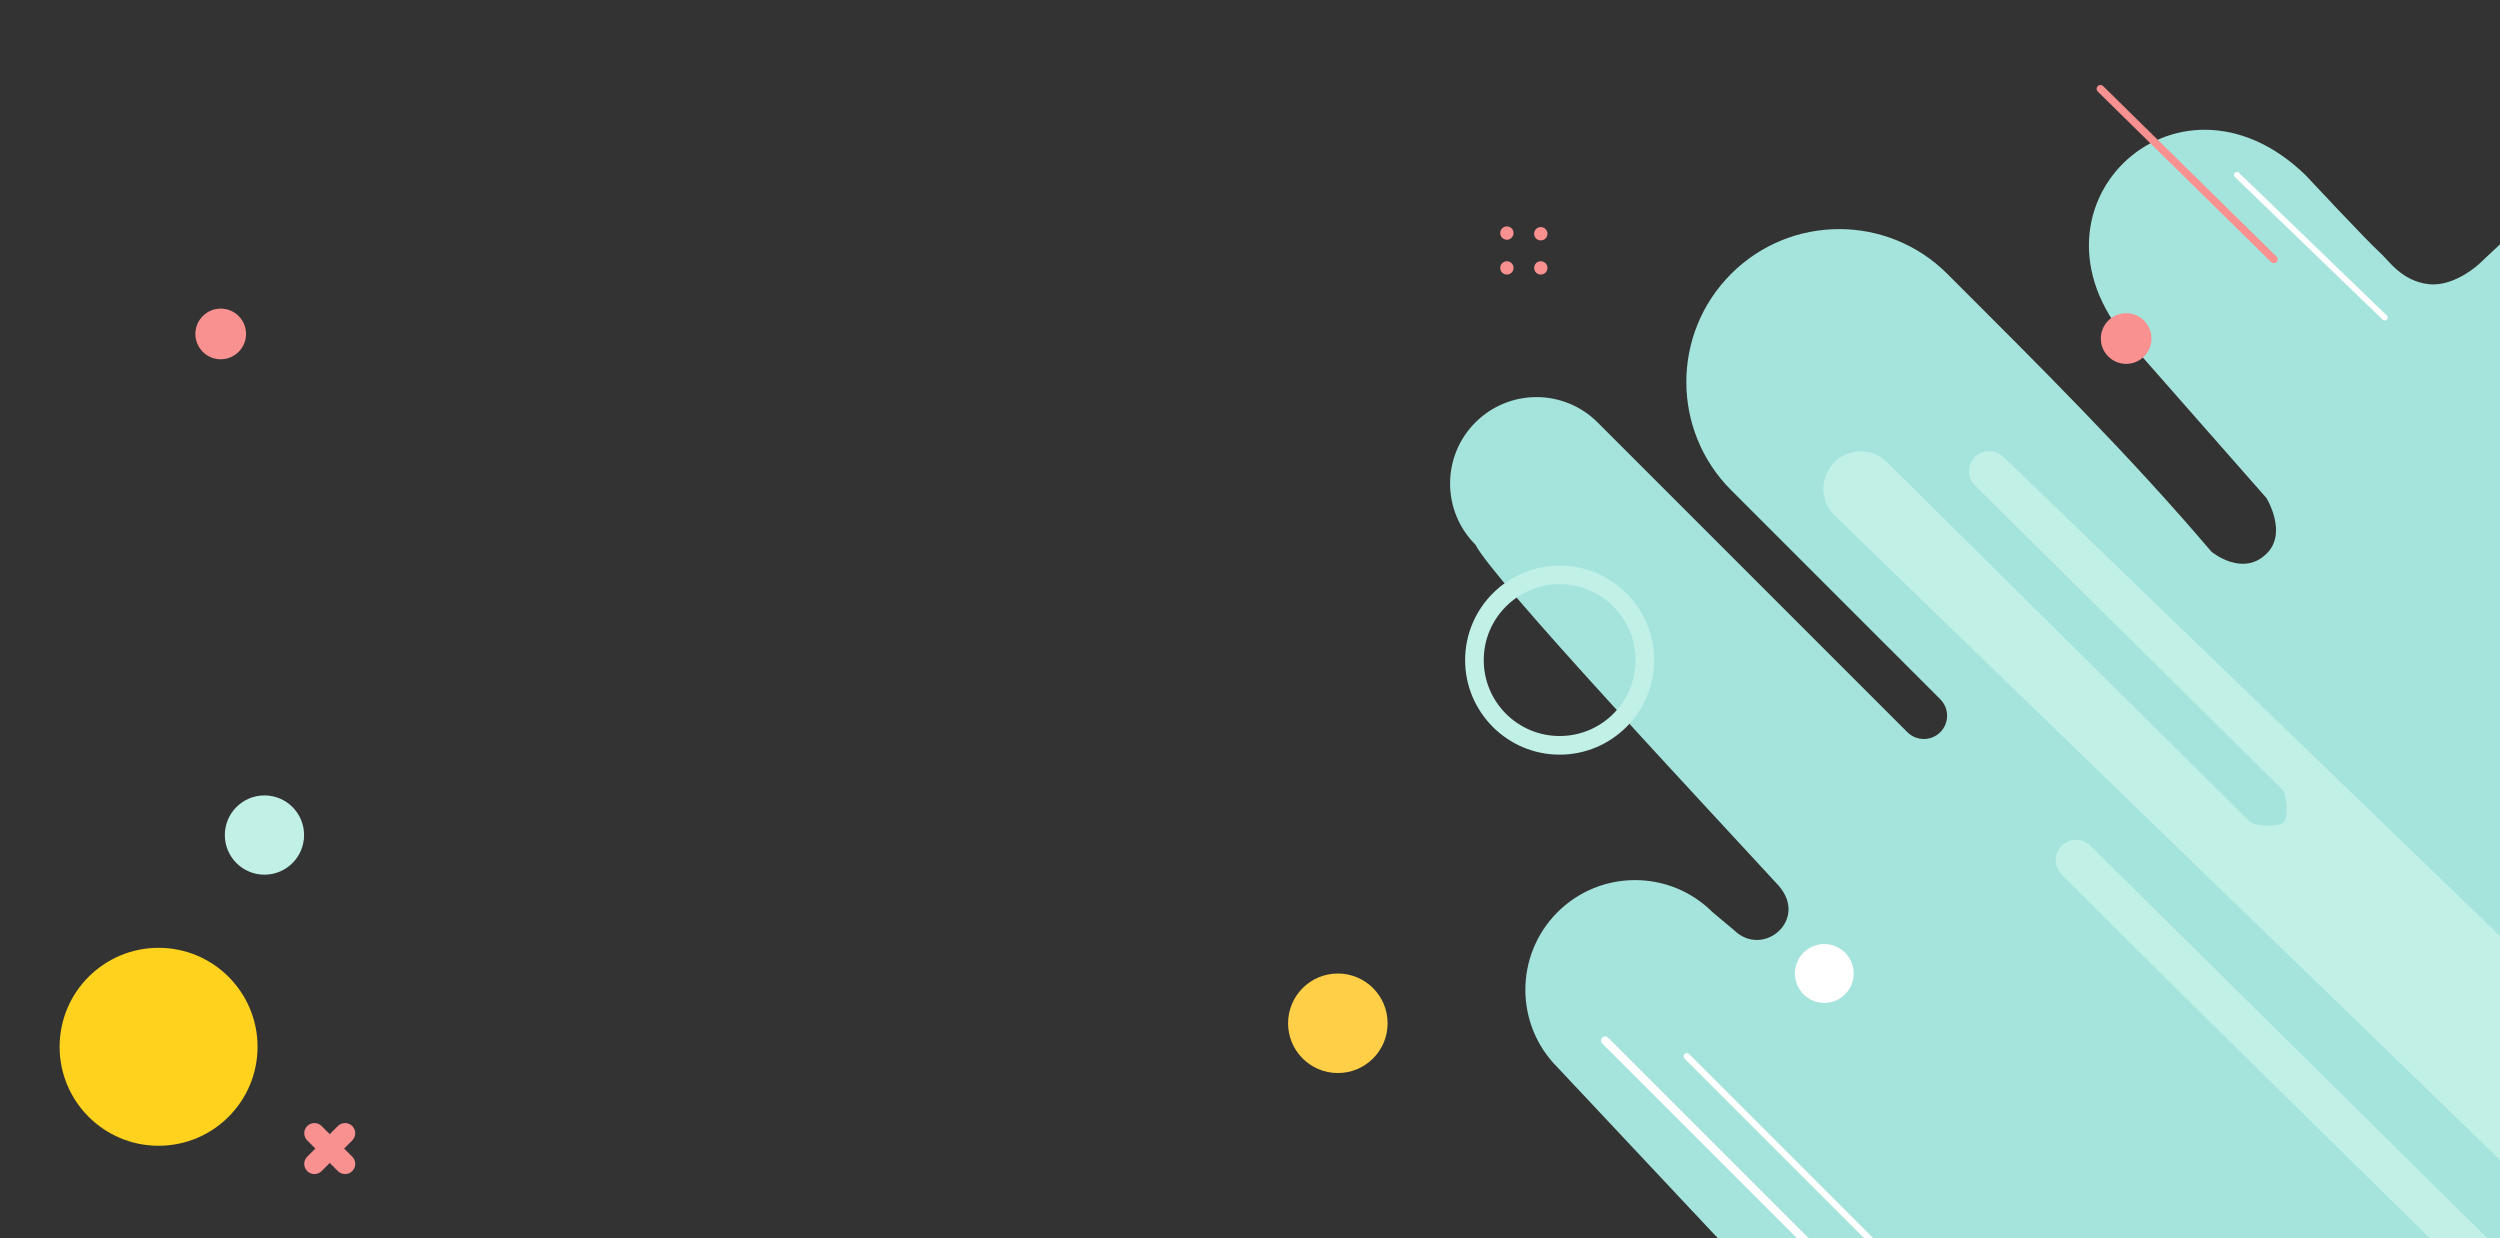 <?xml version="1.0" encoding="UTF-8" standalone="no"?>
<!-- Created with Inkscape (http://www.inkscape.org/) -->

<svg
   width="210mm"
   height="104mm"
   viewBox="0 0 210 104"
   version="1.1"
   id="svg1517"
   inkscape:version="1.2.1 (9c6d41e410, 2022-07-14)"
   sodipodi:docname="background_end.svg"
   xmlns:inkscape="http://www.inkscape.org/namespaces/inkscape"
   xmlns:sodipodi="http://sodipodi.sourceforge.net/DTD/sodipodi-0.dtd"
   xmlns="http://www.w3.org/2000/svg"
   xmlns:svg="http://www.w3.org/2000/svg">
  <rect x="0" y="0" width="210" height="104" fill="#333333" stroke="none"/>
  <sodipodi:namedview
     id="namedview1519"
     pagecolor="#ffffff"
     bordercolor="#000000"
     borderopacity="0.25"
     inkscape:showpageshadow="2"
     inkscape:pageopacity="0.0"
     inkscape:pagecheckerboard="0"
     inkscape:deskcolor="#d1d1d1"
     inkscape:document-units="mm"
     showgrid="false"
     inkscape:zoom="0.914906"
     inkscape:cx="448.13347"
     inkscape:cy="366.15783"
     inkscape:window-width="2560"
     inkscape:window-height="1334"
     inkscape:window-x="-11"
     inkscape:window-y="-11"
     inkscape:window-maximized="1"
     inkscape:current-layer="layer1" />
  <defs
     id="defs1514" />
  <g
     inkscape:label="Calque 1"
     inkscape:groupmode="layer"
     id="layer1">
    <path
       d="m 116.559,85.955 c 0,2.308 -1.871,4.18 -4.18,4.18 -2.309,0 -4.18,-1.871 -4.18,-4.18 0,-2.308 1.871,-4.18 4.18,-4.18 2.308,0 4.18,1.871 4.18,4.18"
       style="display:inline;fill:#ffd047;fill-opacity:1;fill-rule:nonzero;stroke:none;stroke-width:0.238"
       id="path45-4-0" />
    <path
       d="m 193.66,14.705 c -10.914,-10.576 -25.042,3.075 -14.439,14.439 l 11.163,12.694 c 0,0 1.753,2.852 0.077,4.6 -2.038,2.126 -4.702,-0.096 -4.702,-0.096 -6.961,-8.196 -14.588,-15.74 -22.183,-23.335 -5.016,-5.016 -13.147,-5.016 -18.163,0 -5.015,5.015 -5.015,13.147 0,18.163 L 162.984,58.74 c 0.763,0.763 0.763,2.001 0,2.764 -0.763,0.763 -2.001,0.763 -2.764,0 L 134.199,35.483 c -2.835,-2.835 -7.431,-2.835 -10.266,0 -2.835,2.835 -2.835,7.431 0,10.266 1.553,3.003 18.826,21.414 25.476,28.65 2.529,2.881 -1.327,6.115 -3.755,3.73 l -1.795,-1.502 c -3.598,-3.598 -9.432,-3.598 -13.03,0 -3.598,3.598 -3.598,9.432 0,13.03 33.421,35.631 40.82,43.377 70.976,74.982 l 84.114,-80.682 c 0,0 -62.826,-60.026 -70.702,-68.341 0,0 -6.251,5.894 -6.969,6.552 -0.799,0.731 -2.559,1.908 -4.272,1.698 -2.25,-0.276 -3.3,-1.967 -4.079,-2.665 -1.053,-0.943 -6.236,-6.497 -6.236,-6.497 z"
       style="display:inline;fill:#a5e4dc;fill-opacity:1;fill-rule:nonzero;stroke:none;stroke-width:0.217"
       id="path61-4-1"
       sodipodi:nodetypes="cccsccsscsssccccccccccsssc" />
    <path
       d="m 176.593,72.031 -0.987,-0.987 c -0.67,-0.67 -1.757,-0.67 -2.427,0 -0.67,0.67 -0.67,1.757 0,2.427 11.834,11.88 37.343,36.773 49.243,48.588 l -0.166,-4.885"
       style="display:inline;fill:#c0f0e6;fill-opacity:1;fill-rule:nonzero;stroke:none;stroke-width:0.141"
       id="path249-2-5-8-8"
       sodipodi:nodetypes="cccccc" />
    <path
       d="M 220.408,107.513 154.083,43.276 c -1.226,-1.226 -1.226,-3.214 0,-4.44 1.226,-1.226 3.214,-1.226 4.441,0 l 30.45,30.172 c 0.422,0.422 2.429,0.492 2.851,0.07 0.422,-0.422 0.285,-2.362 -0.139,-2.782 L 165.894,40.782 c -0.667,-0.66 -0.663,-1.739 0,-2.402 0.663,-0.663 1.727,-0.651 2.402,0 l 59.587,57.498 c -6.166,9.618 -0.295,0.739 -7.475,11.634"
       style="display:inline;fill:#c0f0e6;fill-opacity:1;fill-rule:nonzero;stroke:none;stroke-width:0.217"
       id="path253-5"
       sodipodi:nodetypes="ccccccsscscc" />
    <path
       d="m 131.011,61.825 c -3.522,0 -6.376,-2.854 -6.376,-6.375 0,-3.521 2.854,-6.375 6.376,-6.375 3.521,0 6.375,2.854 6.375,6.375 0,3.521 -2.854,6.375 -6.375,6.375 m 0,-14.315 c -4.378,0 -7.941,3.561 -7.941,7.94 0,4.378 3.563,7.941 7.941,7.941 4.378,0 7.94,-3.563 7.94,-7.941 0,-4.378 -3.561,-7.94 -7.94,-7.94"
       style="display:inline;fill:#c0f0e6;fill-opacity:1;fill-rule:nonzero;stroke:none;stroke-width:0.113"
       id="path245-5-8" />
    <path
       d="M 190.999,21.781 176.438,7.462"
       style="display:inline;fill:#ffb2a6;fill-opacity:1;stroke:#fa9191;stroke-width:0.643;stroke-linecap:round;stroke-linejoin:miter;stroke-miterlimit:10;stroke-dasharray:none;stroke-opacity:1"
       id="path257-3"
       sodipodi:nodetypes="cc" />
    <path
       d="M 164.928,111.965 141.694,88.73"
       style="display:inline;fill:none;stroke:#ffffff;stroke-width:0.539;stroke-linecap:round;stroke-linejoin:miter;stroke-miterlimit:10;stroke-dasharray:none;stroke-opacity:1"
       id="path217-3" />
    <path
       d="M 164.609,117.184 134.832,87.407"
       style="display:inline;fill:none;stroke:#ffffff;stroke-width:0.691;stroke-linecap:round;stroke-linejoin:miter;stroke-miterlimit:10;stroke-dasharray:none;stroke-opacity:1"
       id="path217-3-2" />
    <path
       d="M 200.315,26.673 187.905,14.695"
       style="display:inline;fill:none;stroke:#ffffff;stroke-width:0.494;stroke-linecap:round;stroke-linejoin:miter;stroke-miterlimit:10;stroke-dasharray:none;stroke-opacity:1"
       id="path217-3-2-6"
       sodipodi:nodetypes="cc" />
    <path
       d="m 155.71,81.773 c 0,1.364 -1.106,2.47 -2.47,2.47 -1.364,0 -2.47,-1.106 -2.47,-2.47 0,-1.364 1.106,-2.47 2.47,-2.47 1.364,0 2.47,1.106 2.47,2.47"
       style="display:inline;fill:#ffffff;fill-opacity:1;fill-rule:nonzero;stroke:none;stroke-width:0.121"
       id="path241-5" />
    <path
       d="m 21.634,87.931 c 0,4.591 -3.722,8.313 -8.313,8.313 -4.591,0 -8.313,-3.722 -8.313,-8.313 0,-4.591 3.722,-8.313 8.313,-8.313 4.591,0 8.313,3.722 8.313,8.313"
       style="display:inline;fill:#ffd31d;fill-opacity:1;fill-rule:nonzero;stroke:none;stroke-width:0.204"
       id="path37-9-6" />
    <path
       d="m 25.807,94.588 v 0 c 0.334,-0.334 0.875,-0.334 1.209,0 l 2.574,2.573 c 0.334,0.334 0.334,0.875 0,1.209 -0.334,0.334 -0.875,0.334 -1.209,0 l -2.573,-2.574 c -0.334,-0.334 -0.334,-0.875 0,-1.209"
       style="display:inline;fill:#fa9191;fill-opacity:1;fill-rule:nonzero;stroke:none;stroke-width:0.19"
       id="path65-5" />
    <path
       d="m 29.589,94.588 v 0 c 0.334,0.334 0.334,0.875 0,1.209 l -2.573,2.574 c -0.334,0.334 -0.875,0.334 -1.209,0 -0.334,-0.334 -0.334,-0.875 0,-1.209 l 2.573,-2.573 c 0.334,-0.334 0.875,-0.334 1.209,0"
       style="display:inline;fill:#fa9191;fill-opacity:1;fill-rule:nonzero;stroke:none;stroke-width:0.19"
       id="path69-7" />
    <path
       d="m 127.138,19.578 c 0,0.309 -0.251,0.56 -0.56,0.56 -0.309,0 -0.56,-0.251 -0.56,-0.56 0,-0.309 0.251,-0.56 0.56,-0.56 0.309,0 0.56,0.251 0.56,0.56"
       style="display:inline;fill:#fa9191;fill-opacity:1;fill-rule:nonzero;stroke:none;stroke-width:0.177"
       id="path89-3" />
    <path
       d="m 127.138,22.504 c 0,0.309 -0.251,0.56 -0.56,0.56 -0.309,0 -0.56,-0.251 -0.56,-0.56 0,-0.309 0.251,-0.56 0.56,-0.56 0.309,0 0.56,0.251 0.56,0.56"
       style="display:inline;fill:#fa9191;fill-opacity:1;fill-rule:nonzero;stroke:none;stroke-width:0.177"
       id="path93-6" />
    <path
       d="m 129.987,19.635 c 0,0.309 -0.251,0.56 -0.56,0.56 -0.309,0 -0.56,-0.251 -0.56,-0.56 0,-0.309 0.251,-0.56 0.56,-0.56 0.309,0 0.56,0.251 0.56,0.56"
       style="display:inline;fill:#fa9191;fill-opacity:1;fill-rule:nonzero;stroke:none;stroke-width:0.177"
       id="path97-8" />
    <path
       d="m 129.987,22.504 c 0,0.309 -0.251,0.56 -0.56,0.56 -0.309,0 -0.56,-0.251 -0.56,-0.56 0,-0.309 0.251,-0.56 0.56,-0.56 0.309,0 0.56,0.251 0.56,0.56"
       style="display:inline;fill:#fa9191;fill-opacity:1;fill-rule:nonzero;stroke:none;stroke-width:0.177"
       id="path101-5" />
    <path
       d="m 25.543,70.144 c 0,1.838 -1.49,3.329 -3.329,3.329 -1.838,0 -3.328,-1.49 -3.328,-3.329 0,-1.838 1.49,-3.329 3.328,-3.329 1.838,0 3.329,1.49 3.329,3.329"
       style="display:inline;fill:#c0f0e6;fill-opacity:1;fill-rule:nonzero;stroke:none;stroke-width:0.211"
       id="path229-0" />
    <path
       d="m 180.724,28.438 c 0,1.175 -0.953,2.128 -2.128,2.128 -1.175,0 -2.128,-0.953 -2.128,-2.128 0,-1.175 0.953,-2.128 2.128,-2.128 1.175,0 2.128,0.953 2.128,2.128"
       style="display:inline;fill:#fa9191;fill-opacity:1;fill-rule:nonzero;stroke:none;stroke-width:0.201"
       id="path85-3" />
    <path
       d="m 20.668,28.051 c 0,1.175 -0.953,2.128 -2.128,2.128 -1.175,0 -2.128,-0.953 -2.128,-2.128 0,-1.175 0.953,-2.128 2.128,-2.128 1.175,0 2.128,0.953 2.128,2.128"
       style="display:inline;fill:#fa9191;fill-opacity:1;fill-rule:nonzero;stroke:none;stroke-width:0.201"
       id="path85-3-2" />
  </g>
</svg>
